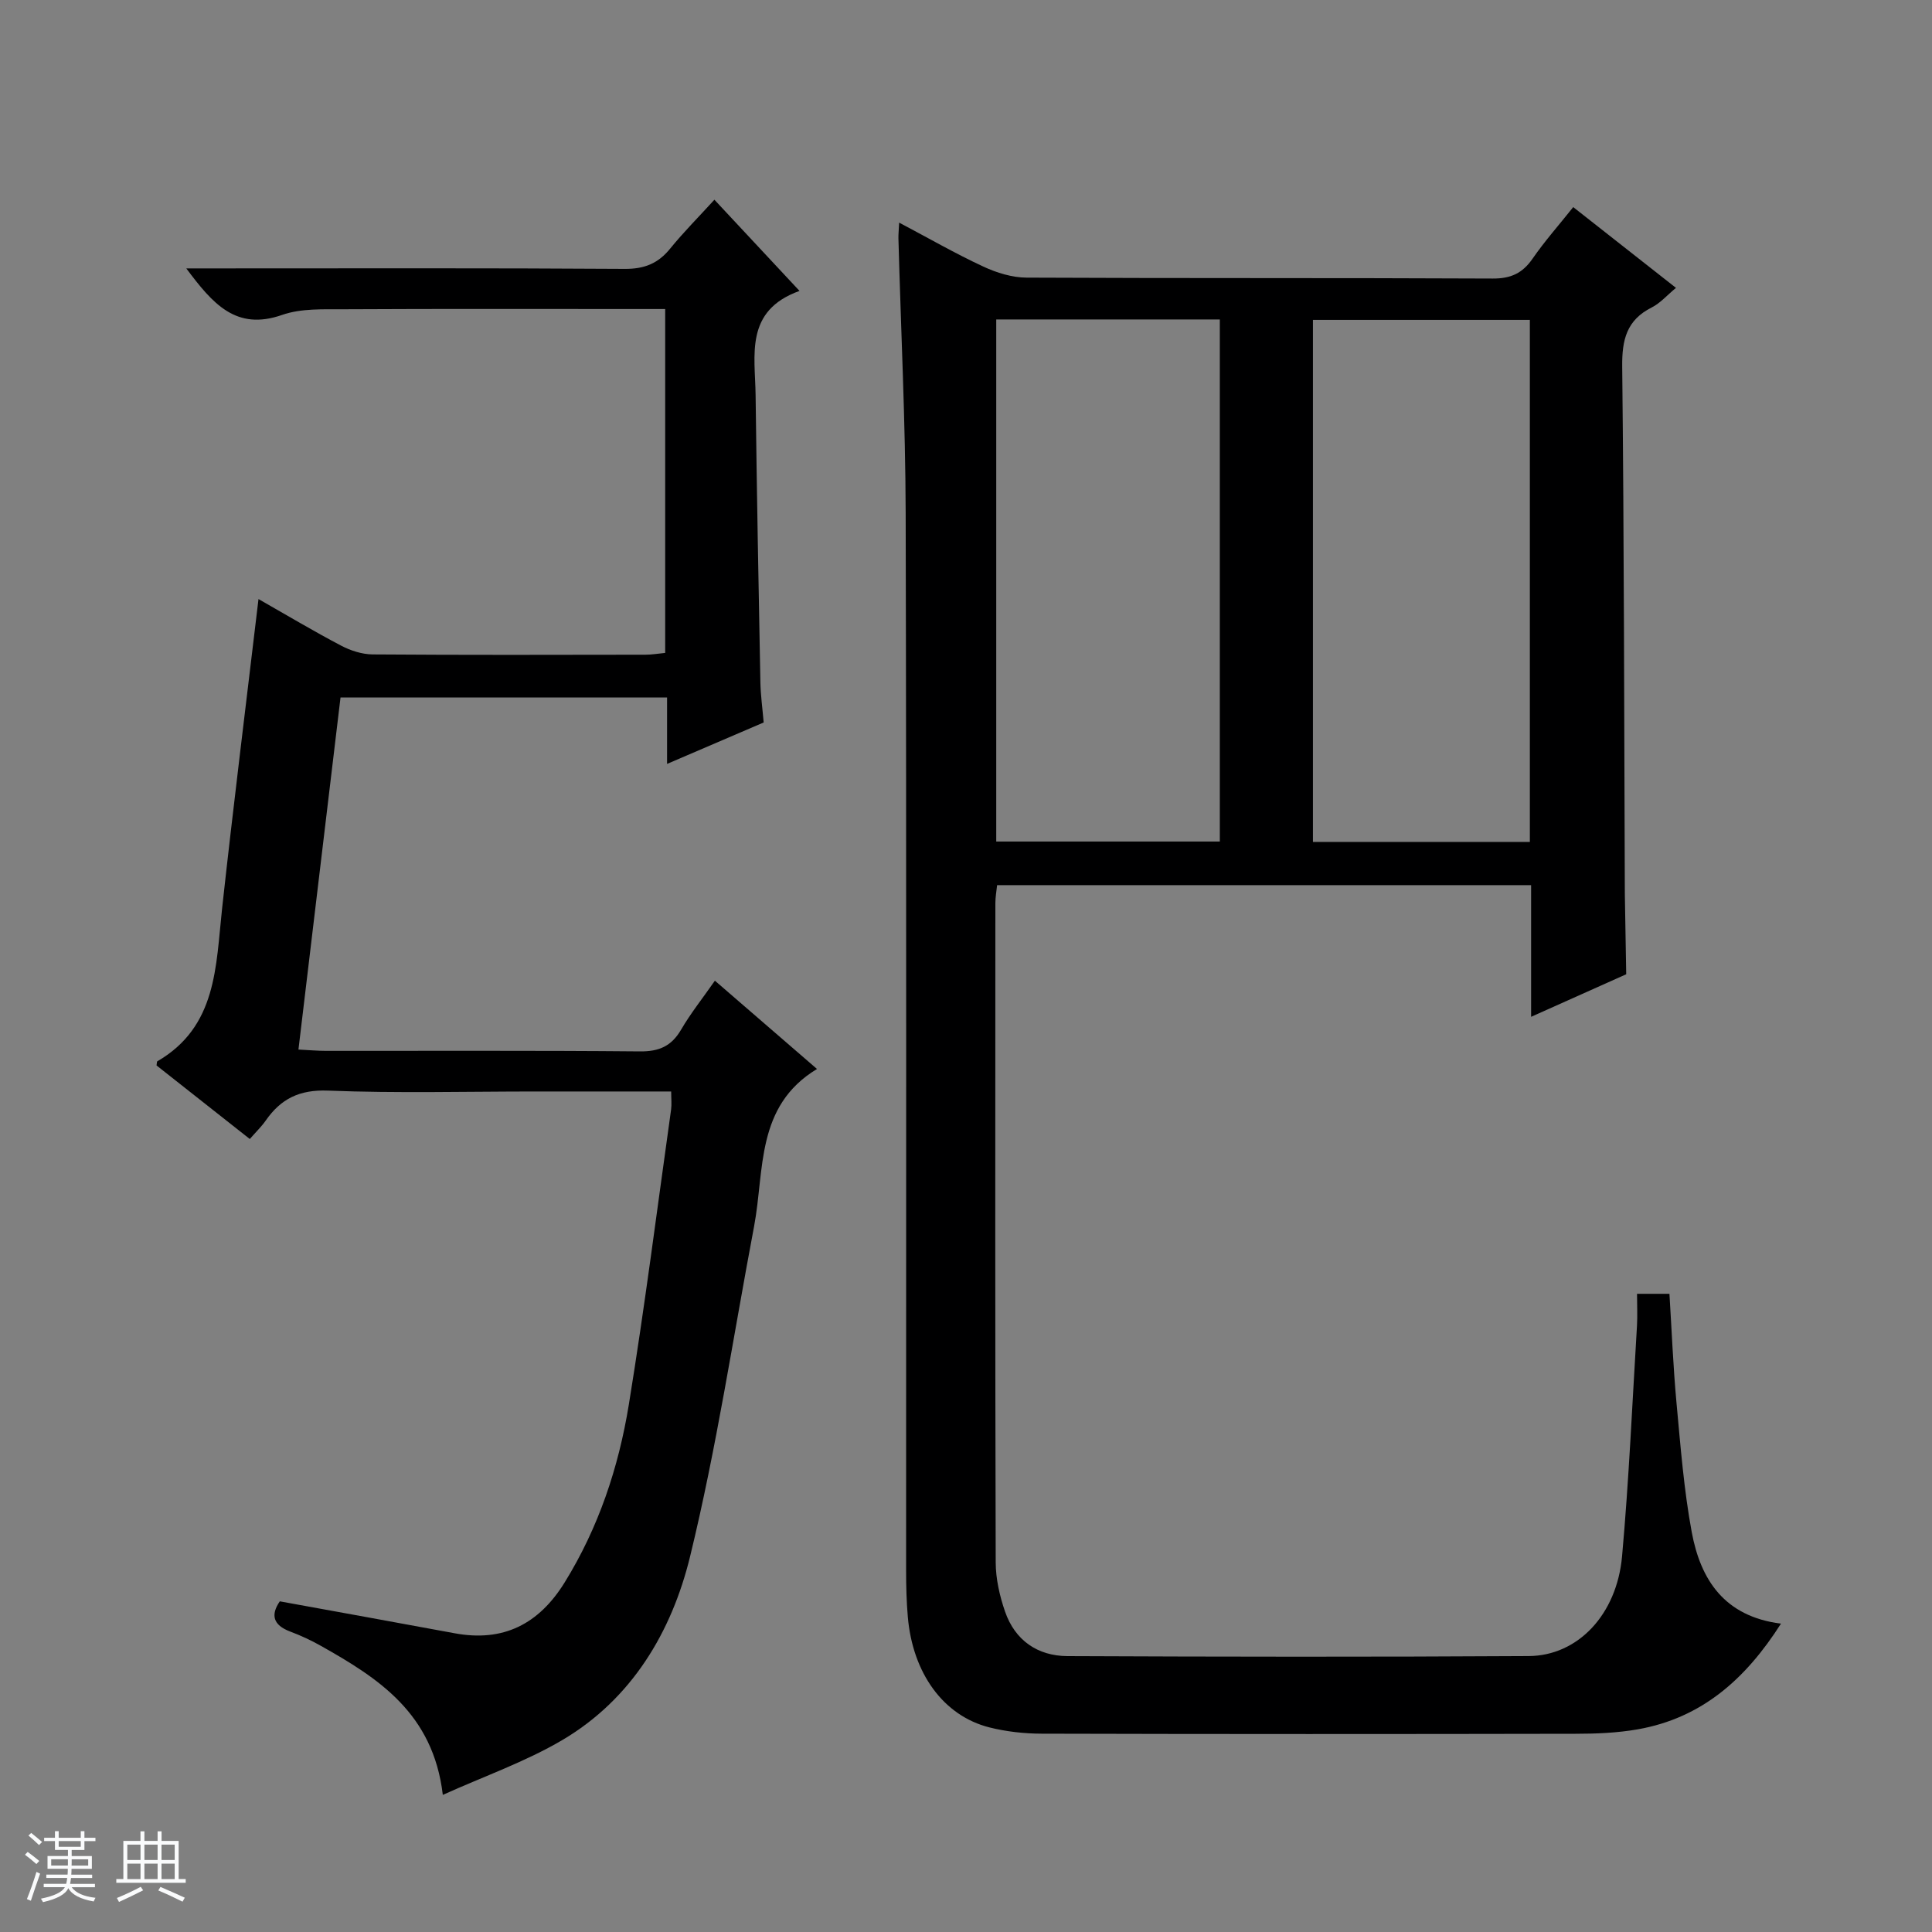 <svg enable-background="new 0 0 400 400" viewBox="0 0 400 400" xmlns="http://www.w3.org/2000/svg"><rect x="0" y="0" width="400" height="400" fill="#808080" stroke="none"/><path d="m5.17 384 .56-.58c.85.61 1.65 1.24 2.4 1.87l-.59.64c-.84-.73-1.63-1.38-2.37-1.93m1.22 9.53-.82-.34c.71-1.76 1.37-3.64 1.98-5.63.24.13.5.25.76.36-.6 1.67-1.24 3.54-1.92 5.61m-.5-13.5.57-.54c.56.44 1.31 1.06 2.26 1.87l-.64.64c-.68-.66-1.41-1.32-2.19-1.97m3.25.46h2.24v-1.36h.77v1.36h4.57v-1.36h.76v1.36h2.28v.69h-2.28v1.84h-2.64v1.26h4.18v2.64h-4.21c0 .45-.02.86-.05 1.21h4.32v.69h-4.38c-.04.34-.1.75-.19 1.22h5.15v.69h-4.82c.87 1.19 2.51 1.92 4.93 2.19-.17.31-.3.57-.37.76-2.77-.49-4.52-1.41-5.26-2.76-.56 1.26-2.3 2.23-5.24 2.9-.12-.24-.26-.48-.43-.72 2.73-.55 4.38-1.34 4.96-2.38h-4.38v-.69h4.65c.1-.38.17-.79.21-1.22h-4.32v-.69h4.4c.03-.34.05-.75.05-1.21h-4.2v-2.64h4.23v-1.26h-2.69v-1.84h-2.24zm1.46 4.46v1.29h3.45c.01-.4.02-.57.01-.53v-.32-.45h-3.46zm1.55-2.59h4.57v-1.19h-4.57zm6.11 2.59h-3.42v.77c-.01.19-.01.37-.02.53h3.44z" fill="#fafbfc"/><path d="m32.63 379.16h.82v1.98h3.54v7.89h1.46v.78h-14.37v-.78h1.46v-7.89h3.54v-1.98h.82v1.98h2.73zm-3.49 11.48.5.73c-1.61.82-3.28 1.63-5 2.41-.13-.27-.28-.55-.44-.82 1.75-.72 3.4-1.49 4.94-2.32m-2.78-5.55h2.73v-3.18h-2.73zm0 3.95h2.73v-3.2h-2.73zm3.54-3.95h2.73v-3.18h-2.73zm0 3.95h2.73v-3.2h-2.73zm7.89 4.68c-1.84-.92-3.51-1.7-5.02-2.32l.45-.73c1.89.8 3.57 1.55 5.04 2.23zm-1.62-11.81h-2.73v3.18h2.73zm-2.73 7.13h2.73v-3.2h-2.73v3.19z" fill="#fafbfc"/><g fill="#000001"><path d="m338.93 267.87h6.71c.47 7.55.77 15.13 1.47 22.68.83 8.92 1.52 17.9 3.15 26.68 1.82 9.78 6.7 17.44 18.47 18.93-7.3 11.45-16.38 19.55-29.66 21.88-4.22.74-8.59.92-12.89.92-36.83.07-73.66.08-110.49-.02-3.62-.01-7.34-.42-10.85-1.3-9.53-2.41-15.9-11.23-16.89-22.93-.27-3.15-.35-6.32-.35-9.48-.02-72.99.09-145.98-.09-218.98-.05-18.96-.99-37.92-1.5-56.88-.02-.82.07-1.64.15-3.28 6.09 3.22 11.65 6.42 17.44 9.11 2.76 1.28 5.95 2.27 8.95 2.28 32.16.16 64.33.03 96.49.19 3.78.02 6.19-1.11 8.28-4.14 2.45-3.55 5.33-6.8 8.4-10.65 7.03 5.53 13.92 10.94 21.27 16.72-1.82 1.5-3.23 3.15-5.01 4.05-5.2 2.61-6.18 6.68-6.12 12.22.39 35.99.4 71.98.54 107.97 0 .5 0 1 .01 1.5.09 5.46.18 10.91.28 16.37-6.32 2.83-12.64 5.65-19.69 8.81 0-5.22 0-9.66 0-14.09 0-4.3 0-8.6 0-13.17-37 0-73.59 0-110.56 0-.12 1.2-.36 2.47-.36 3.73-.02 45.49-.06 90.99.07 136.48.01 3.4.81 6.94 1.93 10.18 2.06 5.97 6.74 9.2 12.93 9.23 31.83.14 63.66.18 95.49-.01 10.16-.06 18.24-8.56 19.33-20.65 1.43-15.88 2.12-31.82 3.09-47.74.12-2.1.01-4.24.01-6.61zm-132.67-201.73v108.09h46.29c0-36.23 0-72.11 0-108.09-15.5 0-30.63 0-46.29 0zm65.57.09v108.08h44.91c0-36.14 0-72 0-108.08-15.02 0-29.78 0-44.91 0z"/><path d="m57.93 331.54c12.43 2.27 24.32 4.4 36.2 6.61 10.1 1.88 17.45-1.93 22.76-10.5 7.03-11.35 11.18-23.82 13.3-36.83 3.3-20.3 5.89-40.71 8.75-61.08.15-1.1.02-2.24.02-3.76-9.46 0-18.76 0-28.06 0-14.33 0-28.68.38-42.99-.18-5.92-.23-9.76 1.69-12.91 6.22-.84 1.21-1.93 2.25-3.28 3.8-6.57-5.18-13.01-10.26-19.31-15.23.09-.53.06-.8.15-.85 12.39-7.19 12.11-19.66 13.42-31.62 2.31-21.1 4.94-42.16 7.54-64.09 5.92 3.37 11.42 6.66 17.08 9.63 1.97 1.04 4.35 1.81 6.55 1.83 18.83.14 37.67.09 56.5.06 1.29 0 2.59-.23 4.07-.37 0-23.71 0-47.14 0-71.2-1.95 0-3.72 0-5.49 0-20.33 0-40.67-.06-61 .05-4.29.02-8.88-.21-12.82 1.17-9.55 3.34-14.37-2.31-19.84-9.63h6.27c28.17 0 56.33-.09 84.5.1 4.07.03 6.92-1.12 9.42-4.21 2.72-3.35 5.78-6.42 9.15-10.11 5.74 6.16 11.32 12.13 17.62 18.88-11.41 4.1-9.19 13.29-9.09 21.6.24 19.81.61 39.62.99 59.43.05 2.64.42 5.27.68 8.32-6.53 2.8-13.01 5.59-20 8.58 0-4.82 0-9.08 0-13.75-22.57 0-44.8 0-67.61 0-2.86 23.96-5.75 48.13-8.71 72.89 2.22.11 3.96.27 5.71.27 21.67.02 43.33-.09 65 .11 3.98.04 6.53-1.1 8.52-4.51 1.98-3.39 4.46-6.5 6.99-10.13 7.31 6.32 14.19 12.27 21.14 18.28-12.75 7.71-10.83 20.97-13.03 32.61-4.32 22.82-7.76 45.85-13.26 68.38-3.8 15.54-12.05 29.48-26.49 37.98-7.6 4.47-16.09 7.44-24.69 11.32-2-16.91-13.34-24.16-25.27-30.87-2.02-1.14-4.15-2.13-6.32-2.94-3.61-1.36-4.06-3.49-2.16-6.26z"/></g></svg>